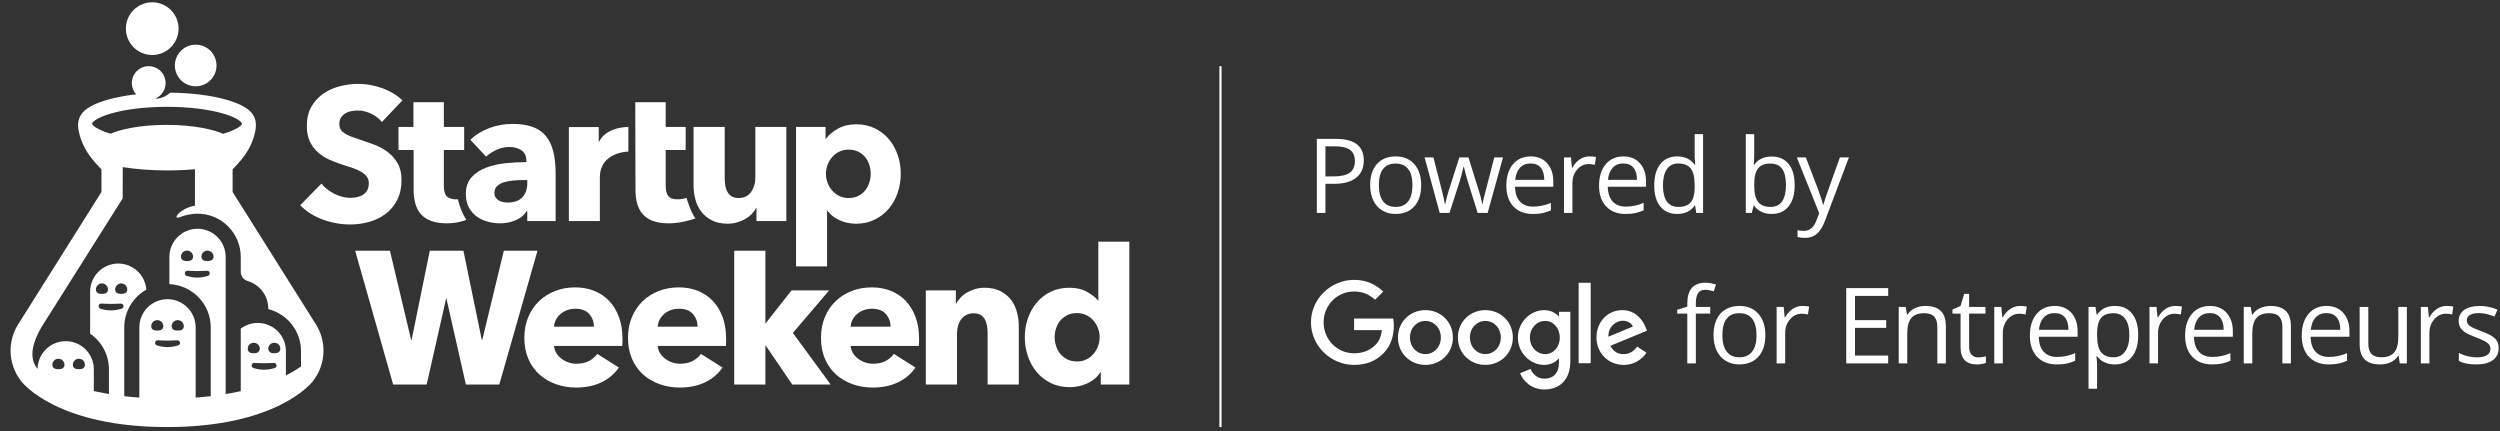 <?xml version="1.0" encoding="UTF-8" standalone="no"?>
<svg width="290px" height="50px" viewBox="0 0 290 50" version="1.1" xmlns="http://www.w3.org/2000/svg" xmlns:xlink="http://www.w3.org/1999/xlink" xmlns:sketch="http://www.bohemiancoding.com/sketch/ns">
    <rect x="0" y="0" width="290" height="50" fill="#333333" stroke="none"/>
    <!-- Generator: Sketch 3.3.3 (12081) - http://www.bohemiancoding.com/sketch -->
    <title>StartupWeekend_small-white</title>
    <desc>Created with Sketch.</desc>
    <defs></defs>
    <g id="Page-1" stroke="none" stroke-width="1" fill="none" fill-rule="evenodd" sketch:type="MSPage">
        <g id="StartupWeekend_small-white" sketch:type="MSArtboardGroup">
            <g id="Group" sketch:type="MSLayerGroup">
                <path d="M69.585,20.535 C69.585,18.61 71.13,17.675 72.891,17.582 L72.891,14.721 C69.972,14.824 69.454,16.543 69.454,16.543 L69.454,14.74 L65.99,14.74 L65.99,25.645 L69.585,25.645 L69.585,20.535" id="Fill-3" fill="#FFFFFF" sketch:type="MSShapeGroup"></path>
                <path d="M42.849,25.731 C43.565,25.526 44.2,25.212 44.758,24.789 C45.311,24.365 45.755,23.828 46.081,23.177 C46.411,22.526 46.575,21.756 46.575,20.866 C46.575,20.09 46.422,19.442 46.115,18.925 C45.809,18.405 45.421,17.97 44.953,17.619 C44.486,17.27 43.966,16.989 43.396,16.775 C42.826,16.564 42.279,16.37 41.752,16.194 C41.388,16.079 41.059,15.965 40.766,15.855 C40.474,15.745 40.222,15.625 40.01,15.494 C39.799,15.36 39.636,15.207 39.526,15.034 C39.417,14.857 39.362,14.637 39.362,14.374 C39.362,14.066 39.432,13.816 39.57,13.62 C39.711,13.422 39.881,13.261 40.086,13.136 C40.291,13.011 40.521,12.929 40.779,12.884 C41.031,12.841 41.285,12.819 41.535,12.819 C42.015,12.819 42.516,12.939 43.036,13.18 C43.554,13.422 43.974,13.746 44.296,14.156 L46.686,11.636 C45.999,11.008 45.199,10.531 44.286,10.211 C43.37,9.889 42.475,9.727 41.599,9.727 C40.867,9.727 40.145,9.819 39.429,10.001 C38.712,10.185 38.069,10.473 37.499,10.867 C36.93,11.261 36.47,11.766 36.119,12.381 C35.767,12.995 35.593,13.732 35.593,14.594 C35.593,15.297 35.704,15.893 35.931,16.381 C36.159,16.87 36.458,17.288 36.833,17.63 C37.204,17.973 37.627,18.256 38.102,18.475 C38.578,18.694 39.064,18.885 39.56,19.046 C40.071,19.206 40.528,19.355 40.93,19.494 C41.331,19.633 41.669,19.786 41.94,19.955 C42.209,20.124 42.419,20.309 42.565,20.514 C42.709,20.719 42.784,20.968 42.784,21.259 C42.784,21.566 42.725,21.828 42.608,22.049 C42.49,22.267 42.334,22.442 42.136,22.575 C41.94,22.706 41.708,22.799 41.445,22.859 C41.184,22.919 40.913,22.949 40.635,22.949 C40.021,22.949 39.404,22.79 38.781,22.475 C38.16,22.163 37.66,21.769 37.281,21.302 L34.824,23.802 C35.511,24.517 36.375,25.07 37.413,25.456 C38.451,25.844 39.524,26.039 40.635,26.039 C41.394,26.039 42.133,25.936 42.849,25.731" id="Fill-4" fill="#FFFFFF" sketch:type="MSShapeGroup"></path>
                <path d="M73.912,23.61 C74.043,24.086 74.259,24.496 74.558,24.84 C74.859,25.186 75.257,25.449 75.754,25.633 C76.251,25.815 76.864,25.907 77.594,25.907 C77.843,25.907 78.09,25.89 78.336,25.864 L78.336,25.865 C78.964,25.824 79.853,25.602 80.669,25.352 C80.076,24.501 79.634,22.949 79.634,22.949 C79.504,23.005 79.339,23.05 79.142,23.078 C78.942,23.11 78.757,23.121 78.581,23.121 C78.071,23.121 77.716,22.995 77.52,22.738 C77.321,22.481 77.222,22.096 77.222,21.581 L77.222,17.4 L79.537,17.4 L79.537,14.725 L77.222,14.725 L77.222,11.854 L73.692,11.854 L73.715,22.016 C73.715,22.602 73.78,23.133 73.912,23.61" id="Fill-5" fill="#FFFFFF" sketch:type="MSShapeGroup"></path>
                <path d="M81.339,24.536 C81.651,24.954 82.062,25.294 82.567,25.556 C83.07,25.819 83.688,25.951 84.419,25.951 C84.799,25.951 85.161,25.898 85.504,25.797 C85.849,25.695 86.162,25.562 86.446,25.402 C86.731,25.242 86.981,25.051 87.192,24.831 C87.404,24.614 87.575,24.379 87.707,24.131 L87.75,24.131 L87.75,25.645 L91.216,25.645 L91.216,14.725 L87.62,14.725 L87.62,20.624 C87.62,21.251 87.455,21.801 87.125,22.267 C86.799,22.736 86.317,22.969 85.69,22.969 C85.354,22.969 85.084,22.906 84.879,22.782 C84.675,22.659 84.51,22.486 84.388,22.267 C84.261,22.049 84.177,21.801 84.134,21.521 C84.091,21.244 84.067,20.953 84.067,20.645 L84.067,14.725 L80.451,14.725 L80.451,21.476 C80.451,22.035 80.52,22.578 80.659,23.111 C80.799,23.645 81.024,24.12 81.339,24.536" id="Fill-6" fill="#FFFFFF" sketch:type="MSShapeGroup"></path>
                <path d="M95.994,19.133 C96.118,18.795 96.293,18.495 96.52,18.233 C96.748,17.97 97.02,17.758 97.343,17.598 C97.662,17.438 98.029,17.358 98.438,17.358 C98.861,17.358 99.235,17.438 99.558,17.598 C99.876,17.758 100.144,17.966 100.356,18.221 C100.567,18.48 100.729,18.775 100.838,19.111 C100.949,19.448 101.002,19.79 101.002,20.141 C101.002,20.492 100.949,20.839 100.838,21.183 C100.729,21.525 100.567,21.828 100.356,22.091 C100.144,22.355 99.876,22.567 99.558,22.727 C99.235,22.889 98.861,22.969 98.438,22.969 C98.029,22.969 97.662,22.889 97.343,22.727 C97.02,22.567 96.748,22.355 96.52,22.091 C96.293,21.828 96.118,21.53 95.994,21.194 C95.869,20.858 95.808,20.514 95.808,20.163 C95.808,19.814 95.869,19.469 95.994,19.133 M95.939,24.369 L95.983,24.438 C96.319,24.906 96.787,25.275 97.385,25.546 C97.984,25.815 98.62,25.951 99.294,25.951 C100.112,25.951 100.843,25.79 101.485,25.468 C102.127,25.146 102.672,24.719 103.119,24.185 C103.564,23.651 103.904,23.035 104.138,22.334 C104.371,21.631 104.489,20.901 104.489,20.141 C104.489,19.381 104.368,18.654 104.127,17.96 C103.885,17.267 103.541,16.654 103.096,16.13 C102.65,15.602 102.106,15.188 101.464,14.88 C100.82,14.571 100.104,14.418 99.315,14.418 C98.511,14.418 97.811,14.584 97.221,14.914 C96.63,15.241 96.166,15.625 95.829,16.064 L95.764,16.146 L95.764,14.725 L92.343,14.725 L92.343,30.905 L95.939,30.905 L95.939,24.369" id="Fill-7" fill="#FFFFFF" sketch:type="MSShapeGroup"></path>
                <path d="M46.226,17.4 L47.979,17.4 L47.979,22.016 C47.979,22.602 48.046,23.133 48.178,23.61 C48.31,24.086 48.524,24.496 48.825,24.84 C49.124,25.186 49.521,25.449 50.02,25.633 C50.516,25.815 51.129,25.907 51.859,25.907 C52.24,25.907 52.62,25.875 53,25.809 C53.344,25.749 53.822,25.617 54.101,25.503 C53.648,24.829 53.325,24.006 53.112,23.111 C52.587,23.177 51.981,22.995 51.785,22.738 C51.587,22.481 51.487,22.096 51.487,21.581 L51.487,17.4 L53.843,17.4 L53.843,14.725 L51.487,14.725 L51.487,11.854 L47.959,11.854 L47.959,14.725 L46.226,14.725 L46.226,17.4" id="Fill-8" fill="#FFFFFF" sketch:type="MSShapeGroup"></path>
                <path d="M61.165,20.886 L61.165,21.259 C61.165,21.948 60.97,22.491 60.584,22.892 C60.196,23.294 59.636,23.495 58.906,23.495 C58.73,23.495 58.547,23.477 58.359,23.44 C58.169,23.404 57.999,23.341 57.855,23.254 C57.708,23.168 57.587,23.05 57.492,22.902 C57.398,22.758 57.35,22.582 57.35,22.378 C57.35,22.055 57.453,21.796 57.657,21.599 C57.861,21.401 58.12,21.251 58.434,21.149 C58.75,21.047 59.106,20.977 59.509,20.941 C59.913,20.905 60.309,20.886 60.704,20.886 L61.165,20.886 L61.165,20.886 Z M58.623,18.936 C57.789,19.023 57.032,19.199 56.354,19.462 C55.672,19.725 55.117,20.096 54.686,20.58 C54.255,21.062 54.039,21.699 54.039,22.486 C54.039,23.13 54.164,23.671 54.411,24.108 C54.661,24.547 54.977,24.899 55.365,25.161 C55.752,25.424 56.18,25.615 56.649,25.731 C57.115,25.849 57.569,25.907 58.006,25.907 C58.666,25.907 59.276,25.781 59.837,25.535 C60.401,25.288 60.821,24.935 61.1,24.481 L61.165,24.481 L61.165,25.645 L64.453,25.645 L64.453,20.141 C64.453,19.148 64.361,18.289 64.179,17.565 C63.995,16.843 63.708,16.241 63.312,15.768 C62.919,15.293 62.404,14.943 61.767,14.714 C61.131,14.489 60.352,14.374 59.432,14.374 C58.54,14.374 57.669,14.527 56.811,14.835 C55.958,15.143 55.209,15.602 54.565,16.218 L56.385,18.168 C56.721,17.86 57.127,17.598 57.602,17.38 C58.076,17.16 58.569,17.05 59.081,17.05 C59.636,17.05 60.105,17.177 60.485,17.434 C60.865,17.69 61.055,18.087 61.055,18.629 L61.055,18.804 C60.265,18.804 59.454,18.846 58.623,18.936 L58.623,18.936 Z" id="Fill-9" fill="#FFFFFF" sketch:type="MSShapeGroup"></path>
                <path d="M62.349,29.082 L58.446,29.082 L55.949,39.41 L55.883,39.41 L53.756,29.082 L49.855,29.082 L47.751,39.41 L47.688,39.41 L45.231,29.082 L41.197,29.082 L45.605,44.605 L49.495,44.605 L51.767,34.55 L54.042,44.605 L57.92,44.605 L62.349,29.082" id="Fill-10" fill="#FFFFFF" sketch:type="MSShapeGroup"></path>
                <path d="M64.486,37.096 C64.619,36.841 64.793,36.617 65.013,36.428 C65.233,36.236 65.487,36.086 65.78,35.977 C66.071,35.869 66.394,35.814 66.745,35.814 C67.461,35.814 67.998,36.019 68.356,36.428 C68.714,36.837 68.892,37.326 68.892,37.896 L64.267,37.896 C64.281,37.619 64.354,37.352 64.486,37.096 M71.787,42.633 L69.287,41.054 C69.037,41.391 68.719,41.664 68.324,41.876 C67.93,42.087 67.446,42.191 66.876,42.191 C66.555,42.191 66.244,42.141 65.944,42.04 C65.645,41.938 65.375,41.796 65.134,41.61 C64.892,41.43 64.695,41.212 64.543,40.966 C64.389,40.716 64.296,40.44 64.267,40.131 L72.181,40.131 C72.195,40.001 72.204,39.862 72.204,39.716 L72.204,39.278 C72.204,38.343 72.069,37.509 71.799,36.779 C71.528,36.046 71.151,35.426 70.669,34.914 C70.186,34.404 69.609,34.013 68.936,33.741 C68.264,33.471 67.526,33.336 66.721,33.336 C65.89,33.336 65.114,33.475 64.399,33.751 C63.684,34.031 63.061,34.42 62.535,34.926 C62.009,35.429 61.593,36.042 61.285,36.766 C60.979,37.49 60.825,38.297 60.825,39.189 C60.825,40.111 60.983,40.928 61.296,41.645 C61.61,42.361 62.041,42.965 62.59,43.454 C63.139,43.944 63.779,44.315 64.507,44.572 C65.239,44.826 66.014,44.955 66.831,44.955 C67.944,44.955 68.919,44.755 69.76,44.352 C70.599,43.949 71.275,43.377 71.787,42.633" id="Fill-11" fill="#FFFFFF" sketch:type="MSShapeGroup"></path>
                <path d="M76.291,37.896 C76.305,37.619 76.379,37.35 76.51,37.096 C76.641,36.841 76.817,36.617 77.036,36.428 C77.255,36.236 77.511,36.086 77.805,35.977 C78.097,35.869 78.416,35.814 78.769,35.814 C79.484,35.814 80.022,36.019 80.38,36.428 C80.737,36.837 80.916,37.326 80.916,37.896 L76.291,37.896 L76.291,37.896 Z M82.691,34.914 C82.211,34.404 81.632,34.013 80.961,33.741 C80.287,33.471 79.55,33.336 78.748,33.336 C77.914,33.336 77.14,33.475 76.424,33.751 C75.706,34.031 75.085,34.42 74.56,34.926 C74.032,35.429 73.618,36.042 73.31,36.766 C73.002,37.49 72.85,38.297 72.85,39.189 C72.85,40.111 73.005,40.928 73.32,41.645 C73.635,42.361 74.066,42.965 74.614,43.454 C75.162,43.944 75.802,44.315 76.534,44.572 C77.264,44.826 78.037,44.955 78.856,44.955 C79.968,44.955 80.942,44.755 81.782,44.352 C82.624,43.951 83.299,43.377 83.811,42.633 L81.311,41.054 C81.064,41.391 80.743,41.664 80.346,41.876 C79.953,42.087 79.47,42.191 78.9,42.191 C78.578,42.191 78.267,42.141 77.969,42.04 C77.669,41.938 77.399,41.796 77.157,41.61 C76.915,41.43 76.72,41.212 76.565,40.966 C76.412,40.716 76.32,40.439 76.291,40.131 L84.205,40.131 C84.219,40.001 84.228,39.862 84.228,39.716 L84.228,39.278 C84.228,38.343 84.091,37.509 83.823,36.779 C83.551,36.046 83.175,35.426 82.691,34.914 L82.691,34.914 Z" id="Fill-12" fill="#FFFFFF" sketch:type="MSShapeGroup"></path>
                <path d="M98.674,37.896 C98.69,37.619 98.763,37.35 98.892,37.096 C99.025,36.841 99.2,36.617 99.419,36.428 C99.639,36.236 99.894,36.086 100.186,35.977 C100.479,35.869 100.802,35.814 101.15,35.814 C101.866,35.814 102.405,36.019 102.763,36.428 C103.12,36.837 103.3,37.326 103.3,37.896 L98.674,37.896 L98.674,37.896 Z M105.076,34.914 C104.594,34.404 104.015,34.013 103.344,33.741 C102.671,33.471 101.933,33.336 101.129,33.336 C100.296,33.336 99.521,33.475 98.805,33.751 C98.089,34.031 97.469,34.42 96.942,34.926 C96.416,35.429 96,36.042 95.692,36.766 C95.386,37.49 95.234,38.297 95.234,39.189 C95.234,40.111 95.389,40.928 95.705,41.645 C96.017,42.361 96.449,42.965 96.996,43.454 C97.545,43.944 98.184,44.315 98.915,44.572 C99.645,44.826 100.419,44.955 101.239,44.955 C102.35,44.955 103.324,44.755 104.165,44.352 C105.007,43.951 105.68,43.377 106.192,42.633 L103.692,41.054 C103.445,41.391 103.124,41.664 102.73,41.876 C102.334,42.087 101.853,42.191 101.282,42.191 C100.961,42.191 100.65,42.141 100.35,42.04 C100.051,41.938 99.781,41.796 99.54,41.61 C99.299,41.43 99.101,41.212 98.946,40.966 C98.794,40.716 98.703,40.439 98.674,40.131 L106.589,40.131 C106.603,40.001 106.61,39.862 106.61,39.716 L106.61,39.278 C106.61,38.343 106.475,37.509 106.204,36.779 C105.934,36.046 105.556,35.426 105.076,34.914 L105.076,34.914 Z" id="Fill-13" fill="#FFFFFF" sketch:type="MSShapeGroup"></path>
                <path d="M117.293,34.794 C116.979,34.376 116.565,34.038 116.055,33.774 C115.544,33.513 114.922,33.379 114.192,33.379 C113.811,33.379 113.453,33.431 113.116,33.531 C112.782,33.636 112.471,33.766 112.186,33.928 C111.9,34.089 111.651,34.281 111.439,34.509 C111.228,34.735 111.056,34.968 110.924,35.199 L110.88,35.275 L110.88,33.685 L107.395,33.685 L107.395,44.605 L111.014,44.605 L111.014,38.685 C111.014,38.377 111.052,38.083 111.134,37.797 C111.214,37.511 111.334,37.26 111.495,37.04 C111.654,36.822 111.855,36.651 112.097,36.525 C112.339,36.403 112.621,36.34 112.941,36.34 C113.263,36.34 113.529,36.403 113.741,36.525 C113.954,36.651 114.118,36.818 114.236,37.029 C114.351,37.242 114.436,37.487 114.487,37.764 C114.537,38.044 114.562,38.336 114.562,38.641 L114.562,44.605 L118.181,44.605 L118.181,37.852 C118.181,37.311 118.111,36.771 117.972,36.23 C117.834,35.69 117.606,35.209 117.293,34.794" id="Fill-14" fill="#FFFFFF" sketch:type="MSShapeGroup"></path>
                <path d="M127.373,40.155 C127.25,40.491 127.071,40.79 126.847,41.054 C126.62,41.316 126.345,41.53 126.024,41.689 C125.704,41.85 125.338,41.93 124.929,41.93 C124.504,41.93 124.132,41.85 123.81,41.689 C123.49,41.53 123.218,41.316 122.998,41.054 C122.78,40.79 122.616,40.487 122.507,40.142 C122.397,39.799 122.34,39.453 122.34,39.1 C122.34,38.75 122.397,38.409 122.507,38.071 C122.616,37.735 122.78,37.439 122.998,37.184 C123.218,36.928 123.49,36.72 123.81,36.559 C124.132,36.398 124.504,36.318 124.929,36.318 C125.338,36.318 125.704,36.398 126.024,36.559 C126.345,36.72 126.62,36.93 126.847,37.194 C127.071,37.458 127.25,37.758 127.373,38.095 C127.496,38.429 127.56,38.774 127.56,39.125 C127.56,39.474 127.496,39.819 127.373,40.155 M127.406,28.031 L127.406,34.909 L127.362,34.847 C127.055,34.484 126.624,34.149 126.067,33.84 C125.513,33.531 124.834,33.379 124.029,33.379 C123.24,33.379 122.526,33.531 121.891,33.84 C121.255,34.149 120.714,34.562 120.269,35.09 C119.825,35.616 119.481,36.227 119.24,36.92 C118.998,37.614 118.877,38.343 118.877,39.1 C118.877,39.862 118.994,40.593 119.228,41.295 C119.463,41.996 119.802,42.614 120.248,43.146 C120.694,43.681 121.237,44.108 121.882,44.428 C122.525,44.75 123.255,44.911 124.074,44.911 C124.805,44.911 125.495,44.763 126.145,44.462 C126.795,44.161 127.295,43.736 127.646,43.18 L127.69,43.097 L127.69,44.605 L131.001,44.605 L131.001,28.031 L127.406,28.031" id="Fill-15" fill="#FFFFFF" sketch:type="MSShapeGroup"></path>
                <path d="M91.972,38.62 L96.181,33.685 L91.819,33.685 L88.786,37.538 L88.786,29.082 L85.17,29.082 L85.17,44.605 L88.786,44.605 L88.786,40.032 L91.906,44.605 L96.358,44.605 L91.972,38.62" id="Fill-16" fill="#FFFFFF" sketch:type="MSShapeGroup"></path>
                <path d="M141.575,49.539 L141.575,7.675" id="Stroke-17" stroke="#FFFFFF" stroke-width="0.25" sketch:type="MSShapeGroup"></path>
                <path d="M17.657,6.379 C19.346,6.379 20.714,5.01 20.714,3.322 C20.714,1.634 19.346,0.266 17.657,0.266 C15.97,0.266 14.601,1.634 14.601,3.322 C14.601,5.01 15.97,6.379 17.657,6.379" id="Fill-18" fill="#FFFFFF" sketch:type="MSShapeGroup"></path>
                <path d="M22.701,10.01 C24.035,10.01 25.116,8.929 25.116,7.596 C25.116,6.263 24.035,5.181 22.701,5.181 C21.366,5.181 20.286,6.263 20.286,7.596 C20.286,8.929 21.366,10.01 22.701,10.01" id="Fill-19" fill="#FFFFFF" sketch:type="MSShapeGroup"></path>
                <path d="M34.916,42.515 C34.449,42.839 33.87,43.191 33.165,43.546 L33.165,40.724 C33.165,38.922 31.701,37.458 29.9,37.458 C29.186,37.458 28.492,37.694 27.927,38.123 L27.927,45.369 C27.881,45.38 27.835,45.39 27.789,45.401 C27.265,45.517 26.727,45.62 26.177,45.712 L26.177,29.801 C26.177,28.001 24.712,26.536 22.911,26.536 C21.111,26.536 19.648,28.001 19.648,29.801 L19.648,32.96 C22.312,33.075 24.445,35.278 24.445,37.971 L24.445,45.956 C23.874,46.023 23.29,46.078 22.695,46.12 L22.695,37.971 C22.695,36.171 21.23,34.706 19.429,34.706 C17.629,34.706 16.164,36.171 16.164,37.971 L16.164,46.12 C15.569,46.078 14.985,46.023 14.414,45.956 L14.414,37.971 C14.414,36.096 15.447,34.458 16.976,33.597 C16.854,31.909 15.44,30.571 13.72,30.571 C11.92,30.571 10.455,32.036 10.455,33.836 L10.455,38.705 C11.771,39.61 12.636,41.127 12.636,42.841 L12.636,45.705 C12.143,45.621 11.661,45.53 11.19,45.428 C11.088,45.405 10.986,45.381 10.885,45.359 L10.885,42.841 C10.885,41.041 9.42,39.576 7.62,39.576 C5.838,39.576 4.385,41.011 4.356,42.788 C3.219,41.434 3.888,39.509 4.825,37.925 L14.225,23.02 C14.225,23.02 14.239,23.262 14.239,19.384 C15.807,19.636 17.57,19.77 19.399,19.77 C20.505,19.77 21.587,19.721 22.617,19.626 L22.617,23.85 C20.745,24.219 20.005,25.5 20.79,25.212 C21.661,24.895 21.945,24.878 22.617,24.794 L22.617,24.795 C22.715,24.789 22.814,24.786 22.911,24.786 C25.677,24.786 27.927,27.036 27.927,29.801 L27.927,31.629 C27.971,32.07 28.266,32.436 28.67,32.58 C30.084,32.974 31.122,34.27 31.122,35.81 L31.122,35.859 C33.3,36.405 34.916,38.379 34.916,40.724 L34.916,42.515 L34.916,42.515 Z M31.621,40.968 C31.314,40.939 31.075,40.664 31.12,40.359 C31.186,39.907 31.684,39.595 32.18,39.854 C32.347,39.94 32.462,40.108 32.499,40.292 C32.612,40.886 32.146,41.017 31.621,40.968 L31.621,40.968 Z M31.875,42.689 C31.875,42.689 31.282,42.892 30.628,42.892 C29.973,42.892 29.395,42.691 29.395,42.691 C29.235,42.636 29.149,42.464 29.203,42.303 C29.244,42.178 29.361,42.097 29.486,42.094 C29.486,42.094 30.154,42.136 30.628,42.136 C31.101,42.136 31.753,42.097 31.753,42.097 L31.788,42.099 C31.956,42.104 32.085,42.244 32.081,42.411 C32.078,42.541 31.991,42.649 31.875,42.689 L31.875,42.689 Z M28.756,40.291 C28.791,40.106 28.907,39.94 29.075,39.854 C29.573,39.596 30.067,39.906 30.135,40.358 C30.18,40.664 29.941,40.939 29.634,40.968 C29.11,41.017 28.64,40.886 28.756,40.291 L28.756,40.291 Z M20.991,29.771 C20.991,29.384 21.306,29.07 21.692,29.07 C22.081,29.07 22.394,29.384 22.394,29.771 C22.394,30.157 22.081,30.286 21.692,30.286 C21.306,30.286 20.991,30.157 20.991,29.771 L20.991,29.771 Z M21.455,31.613 C21.496,31.486 21.614,31.406 21.739,31.404 C21.739,31.404 22.406,31.445 22.88,31.445 C23.354,31.445 24.006,31.406 24.006,31.406 L24.04,31.407 C24.209,31.414 24.337,31.552 24.332,31.721 C24.33,31.85 24.242,31.959 24.126,31.997 C24.126,31.997 23.535,32.203 22.88,32.203 C22.225,32.203 21.646,32 21.646,32 C21.486,31.945 21.4,31.774 21.455,31.613 L21.455,31.613 Z M24.066,30.286 C23.679,30.286 23.365,30.157 23.365,29.771 C23.365,29.384 23.679,29.07 24.066,29.07 C24.454,29.07 24.769,29.384 24.769,29.771 C24.769,30.157 24.454,30.286 24.066,30.286 L24.066,30.286 Z M20.616,38.351 C20.229,38.351 19.915,38.224 19.915,37.836 C19.915,37.449 20.229,37.135 20.616,37.135 C21.004,37.135 21.319,37.449 21.319,37.836 C21.319,38.224 21.004,38.351 20.616,38.351 L20.616,38.351 Z M20.677,40.064 C20.677,40.064 20.085,40.267 19.43,40.267 C18.775,40.267 18.196,40.065 18.196,40.065 C18.038,40.011 17.95,39.837 18.004,39.678 C18.046,39.551 18.164,39.472 18.289,39.469 C18.289,39.469 18.956,39.511 19.43,39.511 C19.904,39.511 20.555,39.472 20.555,39.472 L20.59,39.472 C20.758,39.479 20.887,39.619 20.883,39.785 C20.88,39.916 20.793,40.024 20.677,40.064 L20.677,40.064 Z M17.541,37.836 C17.541,37.449 17.856,37.135 18.244,37.135 C18.63,37.135 18.945,37.449 18.945,37.836 C18.945,38.224 18.63,38.351 18.244,38.351 C17.856,38.351 17.541,38.224 17.541,37.836 L17.541,37.836 Z M13.357,33.579 C13.357,33.191 13.672,32.877 14.06,32.877 C14.447,32.877 14.761,33.191 14.761,33.579 C14.761,33.966 14.447,34.094 14.06,34.094 C13.672,34.094 13.357,33.966 13.357,33.579 L13.357,33.579 Z M11.124,33.579 C11.124,33.191 11.439,32.877 11.826,32.877 C12.214,32.877 12.527,33.191 12.527,33.579 C12.527,33.966 12.214,34.094 11.826,34.094 C11.439,34.094 11.124,33.966 11.124,33.579 L11.124,33.579 Z M14.124,35.806 C14.124,35.806 13.533,36.01 12.877,36.01 C12.223,36.01 11.644,35.809 11.644,35.809 C11.484,35.754 11.398,35.581 11.451,35.42 C11.494,35.294 11.611,35.215 11.736,35.211 C11.736,35.211 12.404,35.254 12.877,35.254 C13.351,35.254 14.002,35.215 14.002,35.215 L14.037,35.215 C14.205,35.221 14.335,35.361 14.33,35.529 C14.326,35.659 14.241,35.766 14.124,35.806 L14.124,35.806 Z M9.15,42.83 C8.762,42.83 8.447,42.701 8.447,42.314 C8.447,41.928 8.762,41.612 9.15,41.612 C9.537,41.612 9.852,41.928 9.852,42.314 C9.852,42.701 9.537,42.83 9.15,42.83 L9.15,42.83 Z M6.777,42.83 C6.39,42.83 6.074,42.701 6.074,42.314 C6.074,41.926 6.39,41.612 6.777,41.612 C7.164,41.612 7.478,41.926 7.478,42.314 C7.478,42.701 7.164,42.83 6.777,42.83 L6.777,42.83 Z M10.723,14.463 L10.724,14.461 C10.674,14.386 10.678,14.289 10.724,14.23 L10.724,14.229 C10.755,14.189 10.804,14.141 10.864,14.089 C10.965,14 11.109,13.894 11.32,13.777 C11.655,13.591 12.146,13.38 12.86,13.172 C14.589,12.669 16.902,12.391 19.374,12.391 L19.375,12.391 C21.846,12.391 24.16,12.669 25.889,13.172 C26.602,13.38 27.094,13.591 27.429,13.777 C27.64,13.894 27.782,14 27.885,14.089 C27.945,14.141 27.994,14.189 28.025,14.229 L28.025,14.23 C28.071,14.289 28.075,14.386 28.025,14.461 L28.025,14.463 C27.895,14.625 27.532,14.921 26.711,15.241 L26.714,15.241 C26.655,15.265 26.587,15.287 26.525,15.31 C26.468,15.33 26.415,15.351 26.354,15.371 C26.21,15.42 26.056,15.47 25.889,15.519 C25.885,15.519 25.881,15.521 25.878,15.521 C24.804,15.043 22.531,14.485 19.336,14.485 C16.171,14.485 13.912,15.031 12.828,15.509 C12.674,15.463 12.53,15.418 12.396,15.371 C12.335,15.351 12.281,15.33 12.224,15.31 C12.16,15.287 12.092,15.265 12.035,15.241 L12.037,15.241 C11.216,14.921 10.854,14.625 10.723,14.463 L10.723,14.463 Z M36.705,37.719 L36.7,37.712 L26.983,22.269 L26.983,19.644 C27.622,18.957 29.249,17.466 29.656,14.98 C29.731,14.269 29.801,13.094 27.997,12.221 C27.997,12.221 28,12.221 28.004,12.219 C27.541,11.988 26.989,11.776 26.35,11.591 C24.564,11.071 22.231,10.774 19.746,10.748 C18.916,11.521 17.848,11.492 18.1,11.396 C18.358,11.3 18.709,10.985 18.895,10.7 C19.094,10.393 19.21,10.029 19.21,9.636 C19.21,8.554 18.332,7.676 17.251,7.676 C16.169,7.676 15.291,8.554 15.291,9.636 C15.291,10.137 15.48,10.595 15.79,10.941 C14.537,11.084 13.385,11.304 12.399,11.591 C11.76,11.777 11.206,11.988 10.744,12.22 C10.745,12.221 10.746,12.221 10.746,12.221 C10.67,12.259 10.596,12.296 10.526,12.335 C10.401,12.405 10.285,12.475 10.178,12.546 C9.008,13.338 9.02,14.277 9.081,14.905 C9.467,17.426 11.121,18.951 11.768,19.644 L11.768,22.269 L2.054,37.706 L2.045,37.719 C1.509,38.609 1.225,39.63 1.225,40.674 C1.225,41.965 1.669,43.231 2.47,44.239 C2.589,44.39 3.658,45.694 6.202,46.959 C7.718,47.712 9.464,48.311 11.395,48.74 C13.785,49.27 16.471,49.539 19.375,49.539 C22.28,49.539 24.964,49.27 27.355,48.74 C29.285,48.311 31.032,47.712 32.547,46.959 C35.094,45.691 36.164,44.388 36.28,44.239 C37.083,43.23 37.525,41.965 37.525,40.674 C37.525,39.63 37.241,38.609 36.705,37.719 L36.705,37.719 Z" id="Fill-20" fill="#FFFFFF" sketch:type="MSShapeGroup"></path>
                <path d="M153.751,20.465 L154.651,20.465 C155.536,20.465 156.178,20.323 156.572,20.036 C156.969,19.75 157.166,19.293 157.166,18.661 C157.166,18.093 156.98,17.67 156.607,17.391 C156.235,17.114 155.656,16.975 154.869,16.975 L153.751,16.975 L153.751,20.465 L153.751,20.465 Z M158.2,18.614 C158.2,19.484 157.904,20.152 157.31,20.621 C156.716,21.089 155.868,21.324 154.762,21.324 L153.751,21.324 L153.751,24.703 L152.752,24.703 L152.752,16.111 L154.98,16.111 C157.127,16.111 158.2,16.945 158.2,18.614 L158.2,18.614 Z" id="Fill-21" fill="#FFFFFF" sketch:type="MSShapeGroup"></path>
                <path d="M159.949,21.476 C159.949,22.299 160.114,22.925 160.442,23.356 C160.773,23.788 161.256,24.003 161.895,24.003 C162.532,24.003 163.018,23.789 163.349,23.359 C163.68,22.93 163.845,22.302 163.845,21.476 C163.845,20.657 163.68,20.035 163.349,19.61 C163.018,19.185 162.529,18.973 161.882,18.973 C161.244,18.973 160.762,19.183 160.436,19.601 C160.111,20.02 159.949,20.645 159.949,21.476 L159.949,21.476 Z M164.856,21.476 C164.856,22.526 164.591,23.345 164.062,23.935 C163.534,24.525 162.804,24.82 161.871,24.82 C161.295,24.82 160.784,24.685 160.338,24.414 C159.89,24.144 159.545,23.756 159.303,23.251 C159.06,22.745 158.939,22.154 158.939,21.476 C158.939,20.426 159.201,19.609 159.726,19.023 C160.251,18.436 160.98,18.144 161.912,18.144 C162.812,18.144 163.529,18.444 164.06,19.043 C164.59,19.642 164.856,20.454 164.856,21.476 L164.856,21.476 Z" id="Fill-22" fill="#FFFFFF" sketch:type="MSShapeGroup"></path>
                <path d="M171.41,24.703 L170.229,20.924 C170.155,20.692 170.015,20.168 169.811,19.349 L169.765,19.349 C169.609,20.034 169.471,20.562 169.354,20.935 L168.137,24.703 L167.009,24.703 L165.251,18.261 L166.274,18.261 C166.689,19.88 167.006,21.111 167.224,21.957 C167.441,22.804 167.565,23.374 167.596,23.668 L167.644,23.668 C167.686,23.445 167.756,23.155 167.852,22.801 C167.947,22.446 168.031,22.165 168.101,21.957 L169.282,18.261 L170.341,18.261 L171.493,21.957 C171.713,22.631 171.861,23.198 171.939,23.656 L171.986,23.656 C172.001,23.515 172.044,23.297 172.113,23.004 C172.181,22.71 172.59,21.129 173.338,18.261 L174.349,18.261 L172.567,24.703 L171.41,24.703" id="Fill-23" fill="#FFFFFF" sketch:type="MSShapeGroup"></path>
                <path d="M177.549,18.961 C177.031,18.961 176.619,19.129 176.311,19.466 C176.004,19.802 175.822,20.27 175.768,20.865 L179.135,20.865 C179.135,20.25 178.998,19.779 178.724,19.451 C178.45,19.124 178.058,18.961 177.549,18.961 L177.549,18.961 Z M177.812,24.82 C176.861,24.82 176.11,24.53 175.559,23.95 C175.009,23.37 174.734,22.565 174.734,21.535 C174.734,20.496 174.989,19.671 175.5,19.061 C176.011,18.45 176.699,18.144 177.56,18.144 C178.368,18.144 179.006,18.409 179.476,18.94 C179.946,19.471 180.181,20.171 180.181,21.041 L180.181,21.659 L175.744,21.659 C175.764,22.414 175.955,22.989 176.317,23.38 C176.68,23.771 177.19,23.968 177.847,23.968 C178.541,23.968 179.227,23.823 179.905,23.532 L179.905,24.402 C179.56,24.551 179.234,24.657 178.926,24.723 C178.619,24.788 178.248,24.82 177.812,24.82 L177.812,24.82 Z" id="Fill-24" fill="#FFFFFF" sketch:type="MSShapeGroup"></path>
                <path d="M184.364,18.144 C184.649,18.144 184.906,18.168 185.134,18.214 L184.998,19.12 C184.731,19.061 184.496,19.031 184.292,19.031 C183.771,19.031 183.326,19.242 182.956,19.666 C182.586,20.089 182.401,20.616 182.401,21.246 L182.401,24.703 L181.425,24.703 L181.425,18.261 L182.23,18.261 L182.343,19.455 L182.389,19.455 C182.627,19.035 182.916,18.712 183.252,18.485 C183.59,18.258 183.96,18.144 184.364,18.144" id="Fill-25" fill="#FFFFFF" sketch:type="MSShapeGroup"></path>
                <path d="M188.305,18.961 C187.787,18.961 187.375,19.129 187.067,19.466 C186.76,19.802 186.579,20.27 186.524,20.865 L189.891,20.865 C189.891,20.25 189.754,19.779 189.48,19.451 C189.205,19.124 188.814,18.961 188.305,18.961 L188.305,18.961 Z M188.569,24.82 C187.618,24.82 186.865,24.53 186.315,23.95 C185.765,23.37 185.49,22.565 185.49,21.535 C185.49,20.496 185.745,19.671 186.256,19.061 C186.768,18.45 187.455,18.144 188.316,18.144 C189.124,18.144 189.761,18.409 190.232,18.94 C190.702,19.471 190.938,20.171 190.938,21.041 L190.938,21.659 L186.5,21.659 C186.52,22.414 186.711,22.989 187.074,23.38 C187.435,23.771 187.946,23.968 188.604,23.968 C189.298,23.968 189.982,23.823 190.661,23.532 L190.661,24.402 C190.316,24.551 189.99,24.657 189.683,24.723 C189.375,24.788 189.004,24.82 188.569,24.82 L188.569,24.82 Z" id="Fill-26" fill="#FFFFFF" sketch:type="MSShapeGroup"></path>
                <path d="M194.684,24.003 C195.35,24.003 195.833,23.821 196.132,23.459 C196.433,23.098 196.583,22.512 196.583,21.705 L196.583,21.5 C196.583,20.586 196.43,19.935 196.126,19.545 C195.822,19.156 195.339,18.961 194.673,18.961 C194.1,18.961 193.662,19.184 193.359,19.628 C193.055,20.073 192.904,20.7 192.904,21.511 C192.904,22.334 193.054,22.955 193.356,23.374 C193.657,23.794 194.1,24.003 194.684,24.003 L194.684,24.003 Z M196.635,23.839 L196.583,23.839 C196.131,24.492 195.458,24.82 194.56,24.82 C193.719,24.82 193.062,24.531 192.595,23.956 C192.126,23.38 191.893,22.561 191.893,21.5 C191.893,20.438 192.127,19.614 192.597,19.025 C193.067,18.438 193.722,18.144 194.56,18.144 C195.434,18.144 196.104,18.461 196.57,19.096 L196.646,19.096 L196.605,18.631 L196.583,18.179 L196.583,15.559 L197.558,15.559 L197.558,24.703 L196.764,24.703 L196.635,23.839 L196.635,23.839 Z" id="Fill-27" fill="#FFFFFF" sketch:type="MSShapeGroup"></path>
                <path d="M205.368,18.973 C204.701,18.973 204.221,19.164 203.928,19.545 C203.634,19.927 203.488,20.571 203.488,21.476 C203.488,22.381 203.637,23.029 203.94,23.418 C204.241,23.808 204.725,24.003 205.391,24.003 C205.99,24.003 206.438,23.785 206.731,23.348 C207.025,22.911 207.171,22.282 207.171,21.464 C207.171,20.626 207.025,20.001 206.731,19.59 C206.438,19.179 205.982,18.973 205.368,18.973 L205.368,18.973 Z M205.509,18.156 C206.355,18.156 207.012,18.445 207.48,19.023 C207.949,19.6 208.183,20.419 208.183,21.476 C208.183,22.534 207.946,23.355 207.474,23.941 C207.002,24.527 206.347,24.82 205.509,24.82 C205.09,24.82 204.706,24.742 204.36,24.587 C204.014,24.433 203.722,24.195 203.488,23.874 L203.416,23.874 L203.211,24.703 L202.511,24.703 L202.511,15.559 L203.488,15.559 L203.488,17.78 C203.488,18.277 203.471,18.724 203.44,19.12 L203.488,19.12 C203.941,18.477 204.615,18.156 205.509,18.156 L205.509,18.156 Z" id="Fill-28" fill="#FFFFFF" sketch:type="MSShapeGroup"></path>
                <path d="M208.431,18.261 L209.477,18.261 L210.887,21.935 C211.196,22.773 211.389,23.378 211.463,23.75 L211.51,23.75 C211.561,23.55 211.667,23.209 211.83,22.725 C211.993,22.241 212.525,20.753 213.426,18.261 L214.472,18.261 L211.704,25.595 C211.43,26.32 211.11,26.834 210.744,27.137 C210.377,27.441 209.928,27.594 209.395,27.594 C209.096,27.594 208.803,27.56 208.514,27.494 L208.514,26.712 C208.729,26.759 208.97,26.782 209.236,26.782 C209.906,26.782 210.384,26.406 210.67,25.654 L211.029,24.738 L208.431,18.261" id="Fill-29" fill="#FFFFFF" sketch:type="MSShapeGroup"></path>
                <path d="M198.385,36.379 L196.719,36.379 L196.719,42.154 L195.727,42.154 L195.727,36.379 L194.558,36.379 L194.558,35.93 L195.727,35.572 L195.727,35.208 C195.727,33.599 196.43,32.795 197.836,32.795 C198.183,32.795 198.589,32.864 199.055,33.004 L198.798,33.797 C198.415,33.675 198.089,33.612 197.819,33.612 C197.444,33.612 197.167,33.737 196.988,33.986 C196.809,34.235 196.719,34.634 196.719,35.184 L196.719,35.608 L198.385,35.608 L198.385,36.379" id="Fill-30" fill="#FFFFFF" sketch:type="MSShapeGroup"></path>
                <path d="M199.795,38.875 C199.795,39.711 199.963,40.349 200.298,40.786 C200.631,41.225 201.124,41.444 201.773,41.444 C202.421,41.444 202.914,41.225 203.251,40.789 C203.588,40.354 203.756,39.715 203.756,38.875 C203.756,38.042 203.588,37.41 203.251,36.979 C202.914,36.546 202.417,36.33 201.76,36.33 C201.111,36.33 200.621,36.544 200.291,36.97 C199.961,37.396 199.795,38.031 199.795,38.875 L199.795,38.875 Z M204.782,38.875 C204.782,39.943 204.514,40.775 203.976,41.375 C203.439,41.974 202.696,42.274 201.749,42.274 C201.164,42.274 200.644,42.136 200.19,41.861 C199.736,41.586 199.385,41.193 199.139,40.679 C198.891,40.165 198.769,39.564 198.769,38.875 C198.769,37.807 199.035,36.976 199.569,36.381 C200.102,35.786 200.843,35.489 201.79,35.489 C202.706,35.489 203.434,35.792 203.974,36.403 C204.512,37.011 204.782,37.836 204.782,38.875 L204.782,38.875 Z" id="Fill-31" fill="#FFFFFF" sketch:type="MSShapeGroup"></path>
                <path d="M209.076,35.489 C209.366,35.489 209.627,35.513 209.859,35.56 L209.721,36.48 C209.45,36.42 209.211,36.39 209.004,36.39 C208.475,36.39 208.021,36.605 207.645,37.035 C207.269,37.465 207.081,38.001 207.081,38.642 L207.081,42.154 L206.089,42.154 L206.089,35.608 L206.907,35.608 L207.021,36.82 L207.069,36.82 C207.311,36.394 207.604,36.065 207.947,35.835 C208.289,35.604 208.665,35.489 209.076,35.489" id="Fill-32" fill="#FFFFFF" sketch:type="MSShapeGroup"></path>
                <path d="M219.032,42.154 L214.165,42.154 L214.165,33.421 L219.032,33.421 L219.032,34.324 L215.18,34.324 L215.18,37.136 L218.8,37.136 L218.8,38.032 L215.18,38.032 L215.18,41.246 L219.032,41.246 L219.032,42.154" id="Fill-33" fill="#FFFFFF" sketch:type="MSShapeGroup"></path>
                <path d="M224.73,42.154 L224.73,37.919 C224.73,37.386 224.609,36.987 224.366,36.725 C224.123,36.461 223.743,36.33 223.225,36.33 C222.54,36.33 222.037,36.515 221.72,36.886 C221.401,37.256 221.241,37.867 221.241,38.72 L221.241,42.154 L220.25,42.154 L220.25,35.608 L221.056,35.608 L221.218,36.504 L221.265,36.504 C221.469,36.181 221.754,35.931 222.12,35.754 C222.486,35.576 222.894,35.489 223.344,35.489 C224.132,35.489 224.726,35.679 225.124,36.059 C225.523,36.439 225.721,37.047 225.721,37.884 L225.721,42.154 L224.73,42.154" id="Fill-34" fill="#FFFFFF" sketch:type="MSShapeGroup"></path>
                <path d="M229.466,41.455 C229.643,41.455 229.811,41.443 229.974,41.416 C230.137,41.39 230.268,41.364 230.363,41.336 L230.363,42.094 C230.255,42.146 230.096,42.189 229.887,42.222 C229.679,42.256 229.49,42.274 229.324,42.274 C228.058,42.274 227.424,41.606 227.424,40.273 L227.424,36.379 L226.486,36.379 L226.486,35.9 L227.424,35.489 L227.843,34.09 L228.415,34.09 L228.415,35.608 L230.315,35.608 L230.315,36.379 L228.415,36.379 L228.415,40.231 C228.415,40.625 228.509,40.928 228.696,41.139 C228.884,41.35 229.14,41.455 229.466,41.455" id="Fill-35" fill="#FFFFFF" sketch:type="MSShapeGroup"></path>
                <path d="M234.322,35.489 C234.613,35.489 234.874,35.513 235.104,35.56 L234.968,36.48 C234.696,36.42 234.458,36.39 234.25,36.39 C233.721,36.39 233.268,36.605 232.891,37.035 C232.515,37.465 232.327,38.001 232.327,38.642 L232.327,42.154 L231.335,42.154 L231.335,35.608 L232.154,35.608 L232.268,36.82 L232.315,36.82 C232.558,36.394 232.851,36.065 233.192,35.835 C233.535,35.604 233.911,35.489 234.322,35.489" id="Fill-36" fill="#FFFFFF" sketch:type="MSShapeGroup"></path>
                <path d="M238.327,36.319 C237.803,36.319 237.382,36.49 237.07,36.833 C236.757,37.175 236.574,37.649 236.518,38.254 L239.94,38.254 C239.94,37.629 239.801,37.15 239.523,36.818 C239.244,36.485 238.845,36.319 238.327,36.319 L238.327,36.319 Z M238.596,42.274 C237.629,42.274 236.865,41.979 236.306,41.39 C235.746,40.8 235.466,39.983 235.466,38.935 C235.466,37.88 235.726,37.041 236.246,36.42 C236.766,35.799 237.464,35.489 238.34,35.489 C239.16,35.489 239.809,35.758 240.287,36.297 C240.765,36.837 241.004,37.549 241.004,38.432 L241.004,39.06 L236.494,39.06 C236.514,39.829 236.708,40.413 237.076,40.81 C237.445,41.209 237.964,41.407 238.632,41.407 C239.338,41.407 240.034,41.26 240.722,40.965 L240.722,41.85 C240.373,42.001 240.041,42.11 239.729,42.175 C239.416,42.241 239.039,42.274 238.596,42.274 L238.596,42.274 Z" id="Fill-37" fill="#FFFFFF" sketch:type="MSShapeGroup"></path>
                <path d="M245.171,36.33 C244.502,36.33 244.019,36.515 243.72,36.886 C243.421,37.256 243.268,37.845 243.26,38.654 L243.26,38.875 C243.26,39.795 243.412,40.453 243.72,40.849 C244.026,41.245 244.519,41.444 245.195,41.444 C245.76,41.444 246.204,41.215 246.524,40.756 C246.845,40.299 247.005,39.667 247.005,38.862 C247.005,38.046 246.845,37.42 246.524,36.985 C246.204,36.549 245.752,36.33 245.171,36.33 L245.171,36.33 Z M245.315,42.274 C244.889,42.274 244.499,42.195 244.148,42.038 C243.795,41.88 243.499,41.639 243.26,41.312 L243.189,41.312 C243.236,41.694 243.26,42.056 243.26,42.399 L243.26,45.093 L242.269,45.093 L242.269,35.608 L243.075,35.608 L243.213,36.504 L243.26,36.504 C243.515,36.145 243.811,35.886 244.15,35.727 C244.489,35.568 244.876,35.489 245.315,35.489 C246.183,35.489 246.852,35.785 247.325,36.379 C247.796,36.971 248.032,37.804 248.032,38.875 C248.032,39.95 247.792,40.785 247.312,41.381 C246.833,41.976 246.166,42.274 245.315,42.274 L245.315,42.274 Z" id="Fill-38" fill="#FFFFFF" sketch:type="MSShapeGroup"></path>
                <path d="M252.327,35.489 C252.619,35.489 252.879,35.513 253.11,35.56 L252.972,36.48 C252.702,36.42 252.463,36.39 252.256,36.39 C251.726,36.39 251.274,36.605 250.898,37.035 C250.521,37.465 250.333,38.001 250.333,38.642 L250.333,42.154 L249.341,42.154 L249.341,35.608 L250.16,35.608 L250.274,36.82 L250.321,36.82 C250.564,36.394 250.856,36.065 251.199,35.835 C251.541,35.604 251.917,35.489 252.327,35.489" id="Fill-39" fill="#FFFFFF" sketch:type="MSShapeGroup"></path>
                <path d="M256.334,36.319 C255.808,36.319 255.389,36.49 255.076,36.833 C254.764,37.175 254.58,37.649 254.524,38.254 L257.946,38.254 C257.946,37.629 257.806,37.15 257.529,36.818 C257.25,36.485 256.851,36.319 256.334,36.319 L256.334,36.319 Z M256.603,42.274 C255.635,42.274 254.871,41.979 254.311,41.39 C253.752,40.8 253.472,39.983 253.472,38.935 C253.472,37.88 253.732,37.041 254.252,36.42 C254.771,35.799 255.47,35.489 256.345,35.489 C257.166,35.489 257.815,35.758 258.293,36.297 C258.771,36.837 259.01,37.549 259.01,38.432 L259.01,39.06 L254.5,39.06 C254.52,39.829 254.714,40.413 255.083,40.81 C255.45,41.209 255.97,41.407 256.639,41.407 C257.342,41.407 258.04,41.26 258.729,40.965 L258.729,41.85 C258.379,42.001 258.046,42.11 257.735,42.175 C257.421,42.241 257.044,42.274 256.603,42.274 L256.603,42.274 Z" id="Fill-40" fill="#FFFFFF" sketch:type="MSShapeGroup"></path>
                <path d="M264.754,42.154 L264.754,37.919 C264.754,37.386 264.632,36.987 264.39,36.725 C264.146,36.461 263.766,36.33 263.249,36.33 C262.564,36.33 262.062,36.515 261.744,36.886 C261.425,37.256 261.266,37.867 261.266,38.72 L261.266,42.154 L260.274,42.154 L260.274,35.608 L261.081,35.608 L261.241,36.504 L261.29,36.504 C261.493,36.181 261.777,35.931 262.144,35.754 C262.51,35.576 262.919,35.489 263.369,35.489 C264.156,35.489 264.75,35.679 265.149,36.059 C265.546,36.439 265.745,37.047 265.745,37.884 L265.745,42.154 L264.754,42.154" id="Fill-41" fill="#FFFFFF" sketch:type="MSShapeGroup"></path>
                <path d="M269.863,36.319 C269.336,36.319 268.918,36.49 268.605,36.833 C268.293,37.175 268.108,37.649 268.053,38.254 L271.475,38.254 C271.475,37.629 271.335,37.15 271.056,36.818 C270.777,36.485 270.38,36.319 269.863,36.319 L269.863,36.319 Z M270.131,42.274 C269.163,42.274 268.4,41.979 267.84,41.39 C267.28,40.8 267.001,39.983 267.001,38.935 C267.001,37.88 267.26,37.041 267.78,36.42 C268.3,35.799 268.998,35.489 269.874,35.489 C270.694,35.489 271.344,35.758 271.821,36.297 C272.299,36.837 272.538,37.549 272.538,38.432 L272.538,39.06 L268.029,39.06 C268.048,39.829 268.243,40.413 268.61,40.81 C268.979,41.209 269.498,41.407 270.166,41.407 C270.871,41.407 271.569,41.26 272.257,40.965 L272.257,41.85 C271.906,42.001 271.575,42.11 271.262,42.175 C270.95,42.241 270.572,42.274 270.131,42.274 L270.131,42.274 Z" id="Fill-42" fill="#FFFFFF" sketch:type="MSShapeGroup"></path>
                <path d="M274.723,35.608 L274.723,39.855 C274.723,40.389 274.844,40.786 275.086,41.049 C275.329,41.312 275.71,41.444 276.228,41.444 C276.913,41.444 277.413,41.256 277.73,40.883 C278.046,40.508 278.204,39.896 278.204,39.047 L278.204,35.608 L279.196,35.608 L279.196,42.154 L278.377,42.154 L278.234,41.276 L278.18,41.276 C277.978,41.599 277.695,41.845 277.335,42.016 C276.975,42.188 276.564,42.274 276.101,42.274 C275.305,42.274 274.709,42.085 274.312,41.706 C273.916,41.328 273.719,40.722 273.719,39.89 L273.719,35.608 L274.723,35.608" id="Fill-43" fill="#FFFFFF" sketch:type="MSShapeGroup"></path>
                <path d="M283.805,35.489 C284.096,35.489 284.356,35.513 284.587,35.56 L284.45,36.48 C284.18,36.42 283.94,36.39 283.734,36.39 C283.204,36.39 282.751,36.605 282.375,37.035 C281.999,37.465 281.81,38.001 281.81,38.642 L281.81,42.154 L280.819,42.154 L280.819,35.608 L281.637,35.608 L281.751,36.82 L281.799,36.82 C282.041,36.394 282.334,36.065 282.676,35.835 C283.019,35.604 283.395,35.489 283.805,35.489" id="Fill-44" fill="#FFFFFF" sketch:type="MSShapeGroup"></path>
                <path d="M289.846,40.369 C289.846,40.977 289.62,41.447 289.166,41.778 C288.711,42.109 288.075,42.274 287.255,42.274 C286.386,42.274 285.71,42.136 285.224,41.861 L285.224,40.941 C285.539,41.101 285.876,41.226 286.236,41.318 C286.596,41.41 286.944,41.455 287.279,41.455 C287.796,41.455 288.194,41.373 288.473,41.208 C288.751,41.042 288.891,40.79 288.891,40.453 C288.891,40.197 288.78,39.979 288.56,39.797 C288.339,39.616 287.908,39.403 287.266,39.156 C286.658,38.929 286.224,38.731 285.967,38.561 C285.71,38.392 285.519,38.2 285.394,37.985 C285.269,37.77 285.206,37.514 285.206,37.215 C285.206,36.681 285.423,36.26 285.856,35.951 C286.291,35.642 286.886,35.489 287.642,35.489 C288.348,35.489 289.036,35.631 289.71,35.919 L289.358,36.725 C288.7,36.454 288.105,36.319 287.571,36.319 C287.101,36.319 286.746,36.392 286.507,36.54 C286.269,36.686 286.15,36.89 286.15,37.149 C286.15,37.324 286.194,37.474 286.284,37.596 C286.374,37.72 286.517,37.837 286.717,37.949 C286.916,38.061 287.299,38.222 287.864,38.432 C288.64,38.716 289.165,39 289.438,39.288 C289.71,39.574 289.846,39.934 289.846,40.369" id="Fill-45" fill="#FFFFFF" sketch:type="MSShapeGroup"></path>
                <path d="M152.072,37.396 C152.072,34.678 154.359,32.464 157.076,32.464 C158.58,32.464 159.651,33.054 160.456,33.824 L159.506,34.774 C158.929,34.233 158.148,33.811 157.076,33.811 C155.093,33.811 153.54,35.411 153.54,37.396 C153.54,39.38 155.093,40.98 157.076,40.98 C158.364,40.98 159.097,40.462 159.566,39.994 C159.951,39.609 160.204,39.056 160.3,38.297 L157.076,38.297 L157.076,36.951 L161.611,36.951 C161.66,37.191 161.684,37.48 161.684,37.792 C161.684,38.804 161.407,40.054 160.518,40.944 C159.651,41.846 158.544,42.328 157.076,42.328 C154.359,42.328 152.072,40.114 152.072,37.396" id="Fill-46" fill="#FFFFFF" sketch:type="MSShapeGroup"></path>
                <path d="M165.349,41.076 C164.386,41.076 163.556,40.282 163.556,39.153 C163.556,38.01 164.386,37.227 165.349,37.227 C166.311,37.227 167.141,38.01 167.141,39.153 C167.141,40.282 166.311,41.076 165.349,41.076 L165.349,41.076 Z M165.349,35.976 C163.593,35.976 162.161,37.311 162.161,39.153 C162.161,40.98 163.593,42.328 165.349,42.328 C167.105,42.328 168.536,40.98 168.536,39.153 C168.536,37.311 167.105,35.976 165.349,35.976 L165.349,35.976 Z" id="Fill-47" fill="#FFFFFF" sketch:type="MSShapeGroup"></path>
                <path d="M172.303,41.076 C171.34,41.076 170.51,40.282 170.51,39.153 C170.51,38.01 171.34,37.227 172.303,37.227 C173.264,37.227 174.094,38.01 174.094,39.153 C174.094,40.282 173.264,41.076 172.303,41.076 L172.303,41.076 Z M172.303,35.976 C170.546,35.976 169.115,37.311 169.115,39.153 C169.115,40.98 170.546,42.328 172.303,42.328 C174.058,42.328 175.49,40.98 175.49,39.153 C175.49,37.311 174.058,35.976 172.303,35.976 L172.303,35.976 Z" id="Fill-48" fill="#FFFFFF" sketch:type="MSShapeGroup"></path>
                <path d="M179.238,41.076 C178.275,41.076 177.469,40.27 177.469,39.164 C177.469,38.045 178.275,37.227 179.238,37.227 C180.188,37.227 180.934,38.045 180.934,39.164 C180.934,40.27 180.188,41.076 179.238,41.076 L179.238,41.076 Z M180.838,36.169 L180.838,36.686 L180.789,36.686 C180.476,36.314 179.875,35.976 179.118,35.976 C177.529,35.976 176.074,37.371 176.074,39.164 C176.074,40.944 177.529,42.328 179.118,42.328 C179.875,42.328 180.476,41.99 180.789,41.606 L180.838,41.606 L180.838,42.062 C180.838,43.278 180.188,43.928 179.141,43.928 C178.287,43.928 177.757,43.314 177.541,42.796 L176.326,43.301 C176.675,44.144 177.601,45.179 179.141,45.179 C180.776,45.179 182.16,44.216 182.16,41.87 L182.16,36.169 L180.838,36.169 L180.838,36.169 Z" id="Fill-49" fill="#FFFFFF" sketch:type="MSShapeGroup"></path>
                <path d="M183.123,32.801 L184.518,32.801 L184.518,42.135 L183.123,42.135 L183.123,32.801 Z" id="Fill-50" fill="#FFFFFF" sketch:type="MSShapeGroup"></path>
                <path d="M188.234,37.204 C188.787,37.204 189.256,37.48 189.414,37.877 L186.575,39.056 C186.539,37.829 187.525,37.204 188.234,37.204 L188.234,37.204 Z M188.343,41.076 C187.632,41.076 187.127,40.751 186.803,40.114 L191.049,38.358 L190.905,37.998 C190.64,37.288 189.834,35.976 188.186,35.976 C186.55,35.976 185.191,37.264 185.191,39.153 C185.191,40.932 186.539,42.328 188.343,42.328 C189.798,42.328 190.64,41.438 190.989,40.92 L189.906,40.199 C189.545,40.727 189.053,41.076 188.343,41.076 L188.343,41.076 Z" id="Fill-51" fill="#FFFFFF" sketch:type="MSShapeGroup"></path>
            </g>
        </g>
    </g>
</svg>
